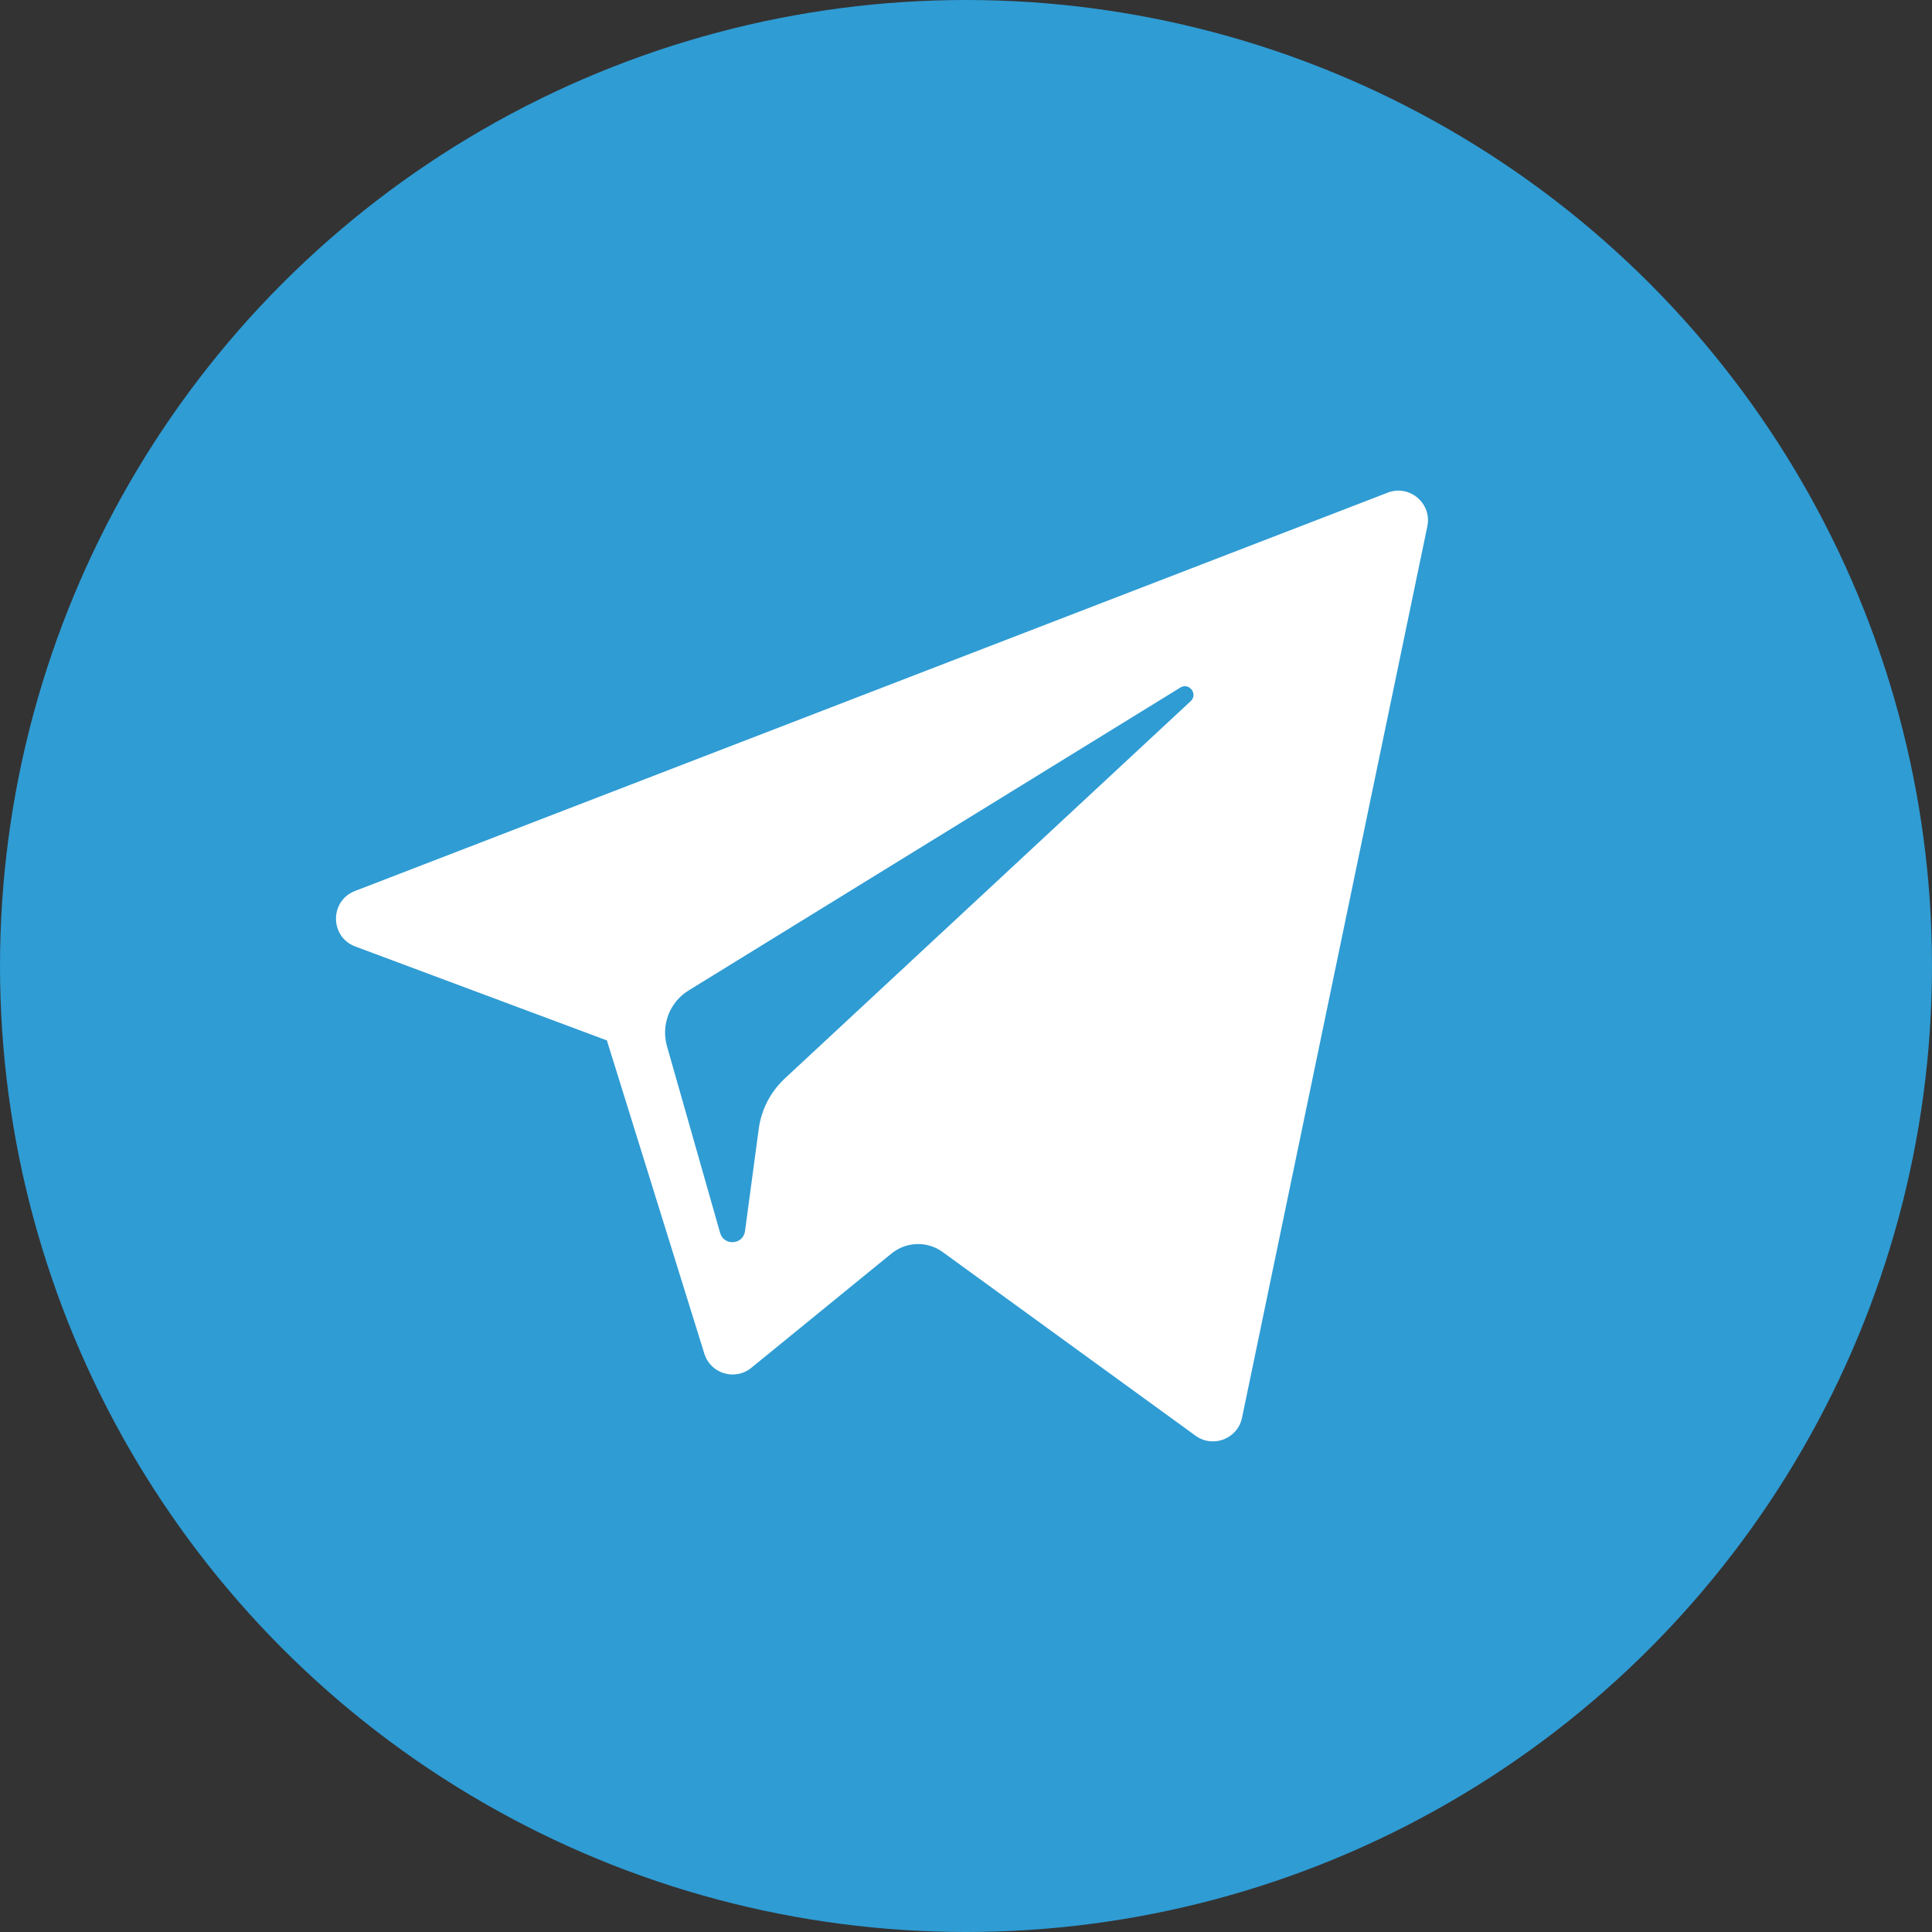 <svg width="23" height="23" viewBox="0 0 23 23" fill="none" xmlns="http://www.w3.org/2000/svg">
<rect x="0" y="0" width="23" height="23" fill="#333333" stroke="none"/>
<circle cx="11.5" cy="11.5" r="11.5" fill="#2F9CD4"/>
<g clip-path="url(#clip0)">
<path d="M4.23 11.268L7.225 12.386L8.385 16.115C8.459 16.354 8.751 16.442 8.945 16.283L10.614 14.922C10.789 14.78 11.039 14.772 11.222 14.905L14.233 17.092C14.44 17.242 14.734 17.129 14.786 16.878L16.992 6.266C17.049 5.993 16.78 5.764 16.52 5.865L4.226 10.607C3.923 10.724 3.925 11.154 4.23 11.268ZM8.198 11.791L14.052 8.185C14.157 8.121 14.265 8.263 14.175 8.347L9.344 12.838C9.174 12.996 9.064 13.207 9.033 13.437L8.869 14.657C8.847 14.819 8.618 14.836 8.573 14.678L7.94 12.454C7.868 12.2 7.973 11.929 8.198 11.791Z" fill="white"/>
</g>
<defs>
<clipPath id="clip0">
<rect width="13" height="13" fill="white" transform="translate(4 5)"/>
</clipPath>
</defs>
</svg>
